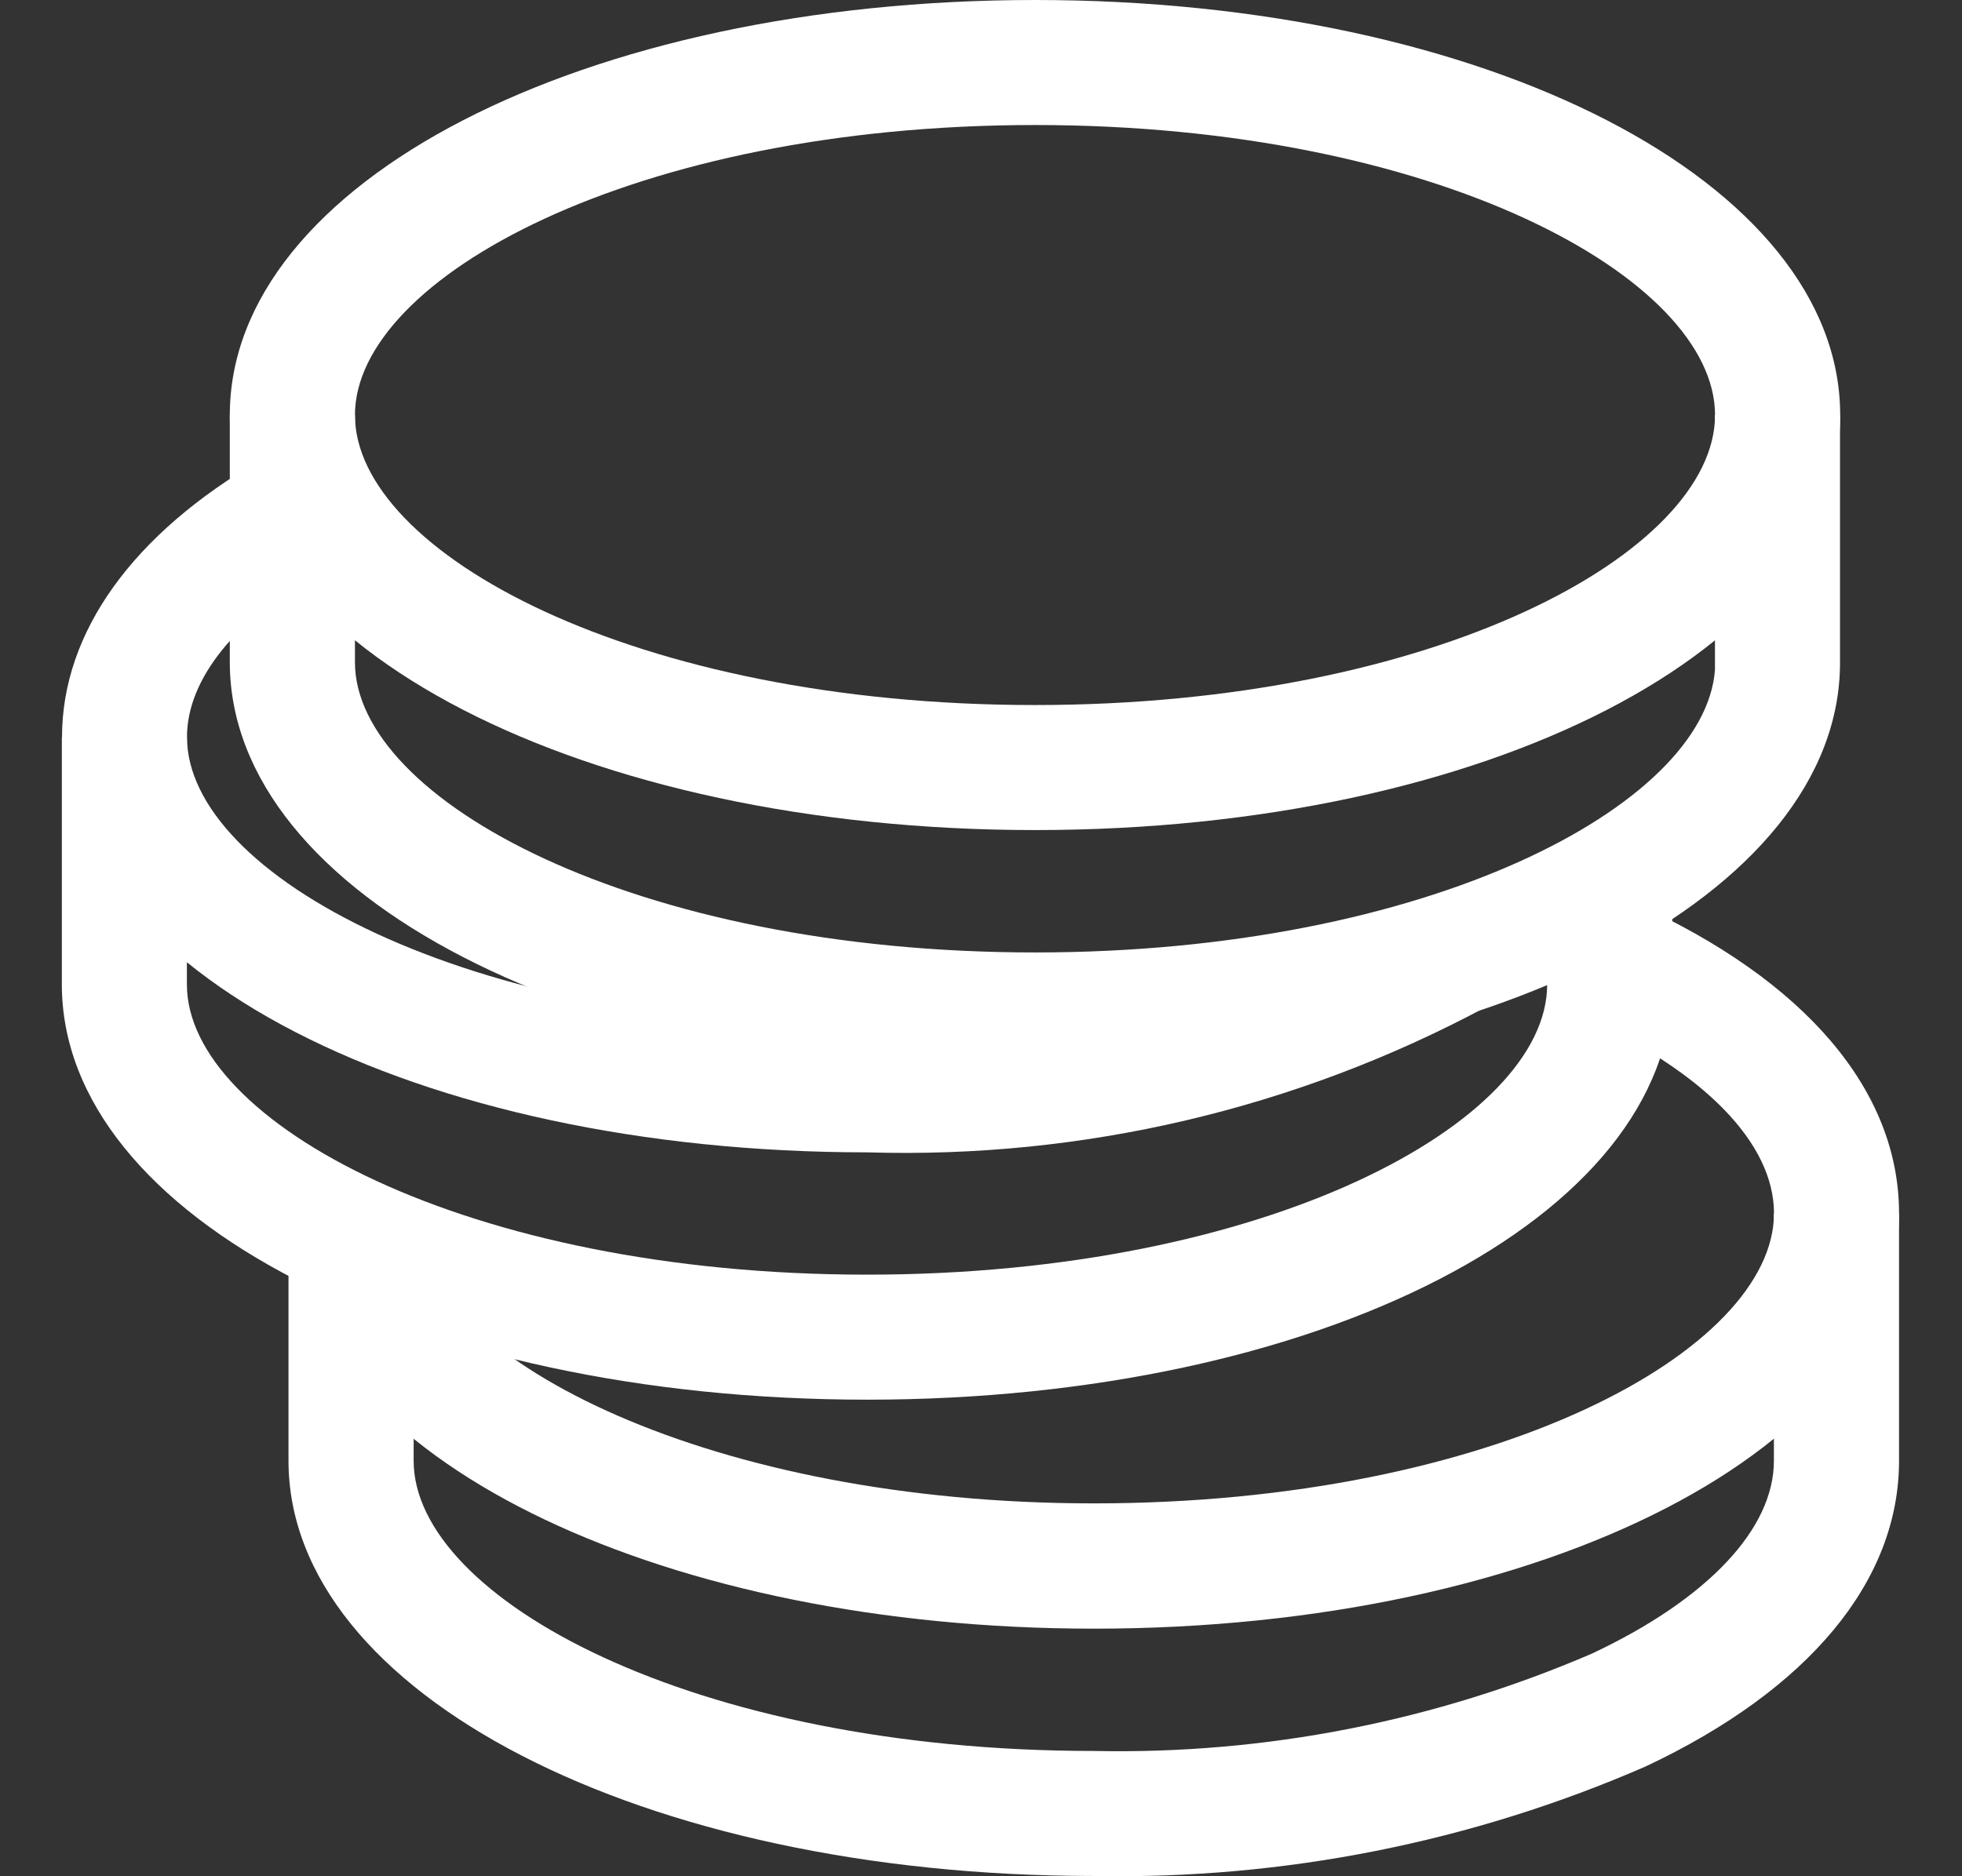 <svg width="23" height="22" viewBox="0 0 23 22" fill="none" xmlns="http://www.w3.org/2000/svg">
<rect x="0" y="0" width="23" height="22" fill="#333333" stroke="none"/>
<path d="M12.134 9.733C6.842 9.733 2.694 7.596 2.694 4.867C2.694 2.137 6.842 0 12.134 0C17.426 0 21.572 2.138 21.572 4.867C21.572 7.595 17.427 9.733 12.134 9.733ZM12.134 1.466C7.436 1.466 4.161 3.259 4.161 4.867C4.161 6.475 7.434 8.267 12.132 8.267C16.83 8.267 20.105 6.475 20.105 4.867C20.105 3.258 16.831 1.466 12.134 1.466Z" fill="white"/>
<path d="M12.136 12.634C6.844 12.634 2.699 10.497 2.694 7.768V4.866H4.161V7.766C4.161 9.374 7.435 11.168 12.134 11.168C16.745 11.168 19.986 9.441 20.104 7.855V4.866H21.57V7.766C21.575 10.495 17.433 12.634 12.136 12.634Z" fill="white"/>
<path d="M12.822 19.097C7.83 19.097 3.784 17.175 3.412 14.624L4.863 14.413C5.09 15.966 8.343 17.628 12.822 17.628C17.521 17.628 20.796 15.835 20.796 14.226C20.796 13.409 19.984 12.572 18.568 11.929L19.175 10.594C21.166 11.498 22.262 12.789 22.262 14.226C22.262 16.959 18.114 19.097 12.822 19.097Z" fill="white"/>
<path d="M12.822 21.997C7.529 21.997 3.382 19.858 3.382 17.128V14.508H4.849V17.128C4.849 18.738 8.121 20.531 12.822 20.531C14.829 20.573 16.822 20.183 18.665 19.388C20.02 18.75 20.795 17.927 20.795 17.128V14.229H22.262V17.128C22.262 18.538 21.207 19.811 19.291 20.713C17.252 21.601 15.046 22.039 12.822 21.997ZM17.036 11.18V10.446L16.601 10.705L16.296 10.76C14.378 11.655 12.281 12.095 10.166 12.046C5.467 12.046 2.192 10.253 2.192 8.643C2.192 7.961 2.762 7.255 3.797 6.657L3.063 5.388C1.556 6.259 0.727 7.415 0.727 8.643C0.727 11.373 4.873 13.512 10.166 13.512C12.688 13.589 15.187 13.003 17.412 11.812L17.763 11.598V11.186L17.036 11.18Z" fill="white"/>
<path d="M10.164 16.412C4.871 16.412 0.725 14.273 0.725 11.543V8.644H2.191V11.544C2.191 13.153 5.466 14.946 10.164 14.946C14.863 14.946 18.137 13.154 18.137 11.544V10.394H19.603V11.543C19.604 14.273 15.458 16.412 10.164 16.412Z" fill="white"/>
</svg>
